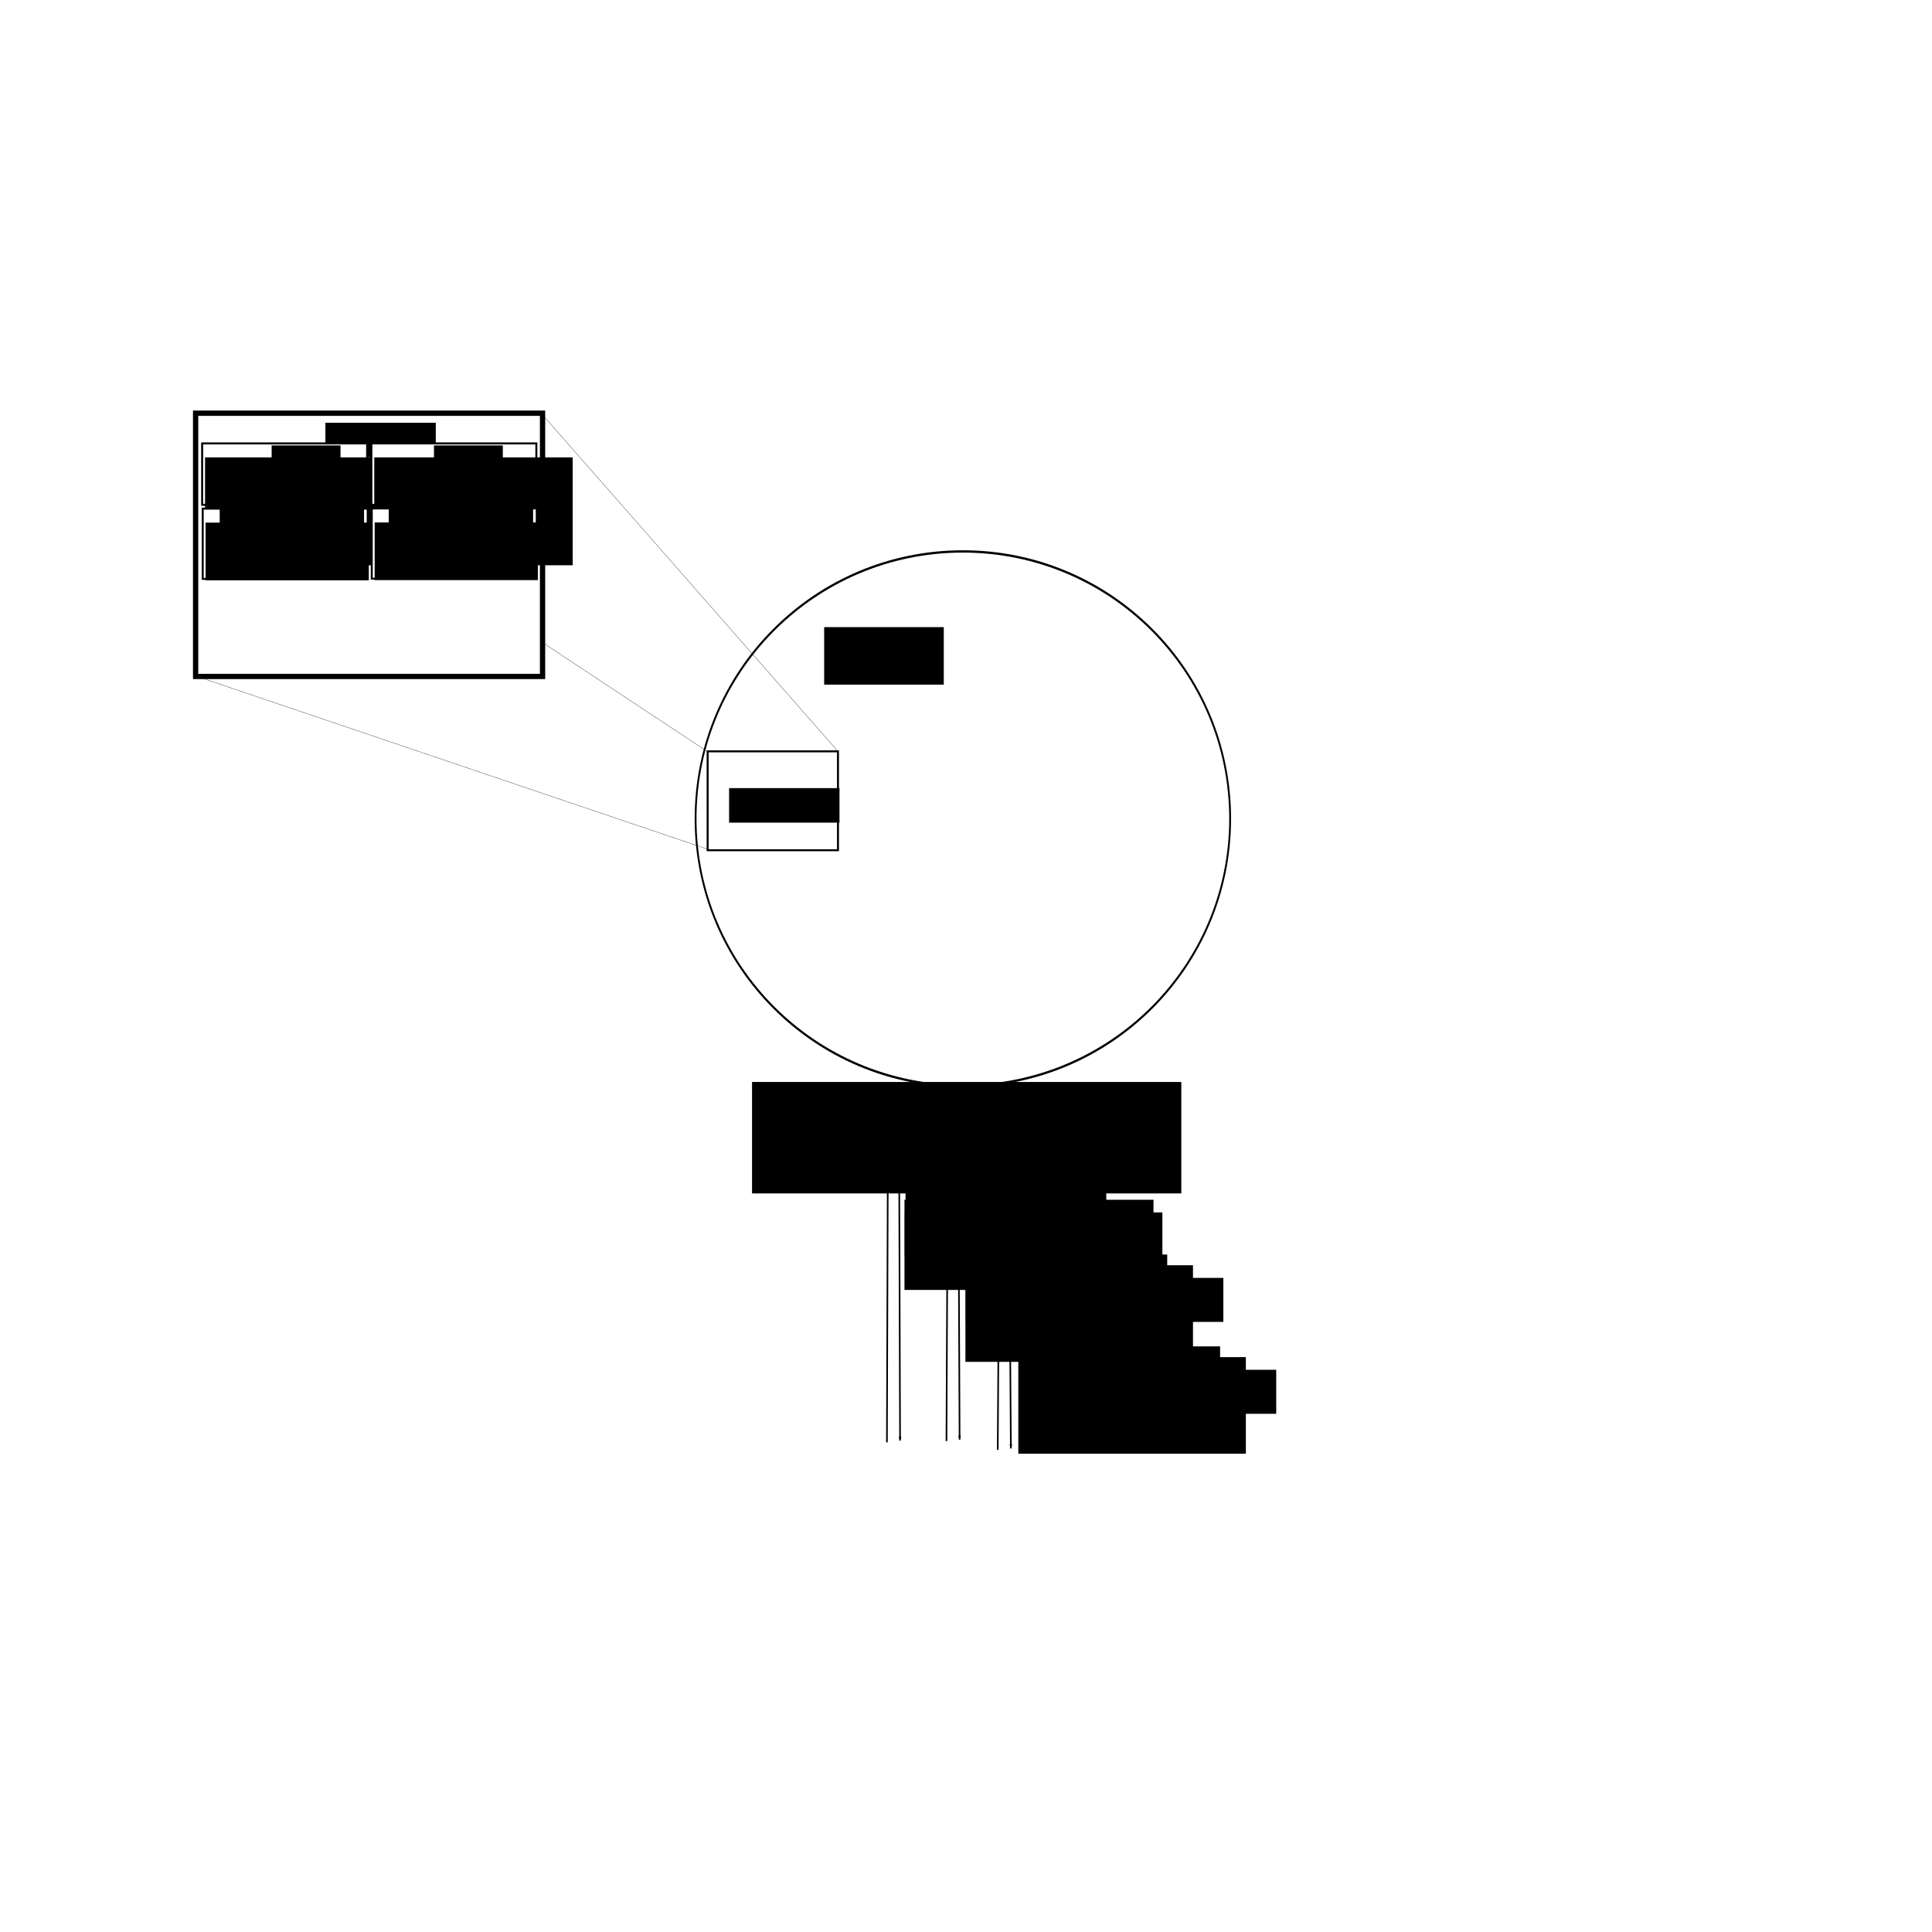<?xml version="1.0" encoding="UTF-8" standalone="no"?>
<!-- Created with Inkscape (http://www.inkscape.org/) -->

<svg
   xmlns:dc="http://purl.org/dc/elements/1.1/"
   xmlns:cc="http://creativecommons.org/ns#"
   xmlns:rdf="http://www.w3.org/1999/02/22-rdf-syntax-ns#"
   xmlns:svg="http://www.w3.org/2000/svg"
   xmlns="http://www.w3.org/2000/svg"
   xmlns:sodipodi="http://sodipodi.sourceforge.net/DTD/sodipodi-0.dtd"
   xmlns:inkscape="http://www.inkscape.org/namespaces/inkscape"
   width="7200"
   height="7200"
   id="svg2"
   version="1.1"
   inkscape:version="0.48.4 r9939"
   sodipodi:docname="hostTagCommunicationAndDatabase.svg">
  <defs
     id="defs4">
    <marker
       inkscape:stockid="Arrow1Lend"
       orient="auto"
       refY="0"
       refX="0"
       id="Arrow1Lend"
       style="overflow:visible">
      <path
         inkscape:connector-curvature="0"
         id="path4087"
         d="M 0,0 5,-5 -12.5,0 5,5 0,0 z"
         style="fill-rule:evenodd;stroke:#000000;stroke-width:1pt"
         transform="matrix(-0.8,0,0,-0.8,-10,0)" />
    </marker>
    <marker
       inkscape:stockid="Arrow1Lend"
       orient="auto"
       refY="0"
       refX="0"
       id="marker3589"
       style="overflow:visible">
      <path
         inkscape:connector-curvature="0"
         id="path3591"
         d="M 0,0 5,-5 -12.5,0 5,5 0,0 z"
         style="fill-rule:evenodd;stroke:#000000;stroke-width:1pt"
         transform="matrix(-0.8,0,0,-0.8,-10,0)" />
    </marker>
    <marker
       inkscape:stockid="Arrow1Lend"
       orient="auto"
       refY="0"
       refX="0"
       id="marker3593"
       style="overflow:visible">
      <path
         inkscape:connector-curvature="0"
         id="path3595"
         d="M 0,0 5,-5 -12.5,0 5,5 0,0 z"
         style="fill-rule:evenodd;stroke:#000000;stroke-width:1pt"
         transform="matrix(-0.8,0,0,-0.8,-10,0)" />
    </marker>
    <marker
       inkscape:stockid="Arrow1Lend"
       orient="auto"
       refY="0"
       refX="0"
       id="marker3597"
       style="overflow:visible">
      <path
         inkscape:connector-curvature="0"
         id="path3599"
         d="M 0,0 5,-5 -12.5,0 5,5 0,0 z"
         style="fill-rule:evenodd;stroke:#000000;stroke-width:1pt"
         transform="matrix(-0.8,0,0,-0.8,-10,0)" />
    </marker>
    <marker
       inkscape:stockid="Arrow1Lend"
       orient="auto"
       refY="0"
       refX="0"
       id="marker3601"
       style="overflow:visible">
      <path
         inkscape:connector-curvature="0"
         id="path3603"
         d="M 0,0 5,-5 -12.5,0 5,5 0,0 z"
         style="fill-rule:evenodd;stroke:#000000;stroke-width:1pt"
         transform="matrix(-0.8,0,0,-0.8,-10,0)" />
    </marker>
    <marker
       inkscape:stockid="Arrow1Lend"
       orient="auto"
       refY="0"
       refX="0"
       id="marker3605"
       style="overflow:visible">
      <path
         inkscape:connector-curvature="0"
         id="path3607"
         d="M 0,0 5,-5 -12.5,0 5,5 0,0 z"
         style="fill-rule:evenodd;stroke:#000000;stroke-width:1pt"
         transform="matrix(-0.8,0,0,-0.8,-10,0)" />
    </marker>
  </defs>
  <sodipodi:namedview
     id="base"
     pagecolor="#ffffff"
     bordercolor="#666666"
     borderopacity="1.0"
     inkscape:pageopacity="0.0"
     inkscape:pageshadow="2"
     inkscape:zoom="0.35"
     inkscape:cx="3308.4152"
     inkscape:cy="4512.9091"
     inkscape:document-units="px"
     inkscape:current-layer="layer1"
     showgrid="false"
     inkscape:window-width="1366"
     inkscape:window-height="719"
     inkscape:window-x="0"
     inkscape:window-y="24"
     inkscape:window-maximized="1"
     units="in" />
  <g
     inkscape:label="Layer 1"
     inkscape:groupmode="layer"
     id="layer1"
     transform="translate(0,6147.64)">
    <path
       style="fill:none;stroke:#000000;stroke-width:1px;stroke-linecap:butt;stroke-linejoin:miter;stroke-opacity:1"
       d="M 2635.714,3164.286 731.429,2520"
       id="path4732"
       inkscape:connector-curvature="0"
       transform="translate(0,-6147.64)" />
    <path
       style="fill:none;stroke:#000000;stroke-width:1px;stroke-linecap:butt;stroke-linejoin:miter;stroke-opacity:1"
       d="m 3120,2797.143 -1105.714,-1260"
       id="path4734"
       inkscape:connector-curvature="0"
       transform="translate(0,-6147.64)" />
    <path
       style="fill:none;stroke:#000000;stroke-width:1px;stroke-linecap:butt;stroke-linejoin:miter;stroke-opacity:1"
       d="M 2634.478,2799.776 725.29,1537.085"
       id="path4730"
       inkscape:connector-curvature="0"
       transform="translate(0,-6147.64)" />
    <path
       sodipodi:type="arc"
       style="fill:none;stroke:#000000;stroke-width:6;stroke-linecap:round;stroke-linejoin:miter;stroke-miterlimit:4;stroke-opacity:1;stroke-dasharray:none"
       id="path3175"
       sodipodi:cx="1858.6807"
       sodipodi:cy="1690.8116"
       sodipodi:rx="876.81238"
       sodipodi:ry="697.00525"
       d="m 2735.493,1690.812 c 0,384.945 -392.562,697.005 -876.812,697.005 -484.25,0 -876.812,-312.06 -876.812,-697.005 0,-384.945 392.562,-697.005 876.812,-697.005 484.25,0 876.812,312.06 876.812,697.005 z"
       transform="matrix(1.136,0,0,1.429,1476.859,-5512.762)" />
    <flowRoot
       xml:space="preserve"
       id="flowRoot3975"
       style="font-size:40px;font-style:normal;font-weight:normal;line-height:125%;letter-spacing:0px;word-spacing:0px;fill:#000000;fill-opacity:1;stroke:none;font-family:Sans"
       transform="translate(3562.967,-1742.029)"><flowRegion
         id="flowRegion3977"><rect
           id="rect3979"
           width="848"
           height="360"
           x="232"
           y="652" /></flowRegion><flowPara
         id="flowPara3981">messageContainer(aLocalURIQuery)</flowPara></flowRoot>    <path
       style="fill:none;stroke:#000000;stroke-width:6;stroke-linecap:butt;stroke-linejoin:miter;stroke-miterlimit:4;stroke-opacity:1;stroke-dasharray:none;marker-end:url(#Arrow1Lend)"
       d="m 3718.304,-744.465 3.146,-491.327"
       id="path4078-7-0-9"
       inkscape:connector-curvature="0"
       sodipodi:nodetypes="cc" />
    <path
       style="fill:none;stroke:#000000;stroke-width:6;stroke-linecap:butt;stroke-linejoin:miter;stroke-miterlimit:4;stroke-opacity:1;stroke-dasharray:none;marker-end:url(#Arrow1Lend)"
       d="m 3763.804,-1237.693 3.445,487.728"
       id="path4078-7-0-9-1"
       inkscape:connector-curvature="0"
       sodipodi:nodetypes="cc" />
    <path
       style="fill:none;stroke:#000000;stroke-width:6;stroke-linecap:butt;stroke-linejoin:miter;stroke-miterlimit:4;stroke-opacity:1;stroke-dasharray:none;marker-end:url(#Arrow1Lend)"
       d="m 3527.204,-777.215 3.146,-697.928"
       id="path4078-7-0-9-18"
       inkscape:connector-curvature="0"
       sodipodi:nodetypes="cc" />
    <path
       style="fill:none;stroke:#000000;stroke-width:6;stroke-linecap:butt;stroke-linejoin:miter;stroke-miterlimit:4;stroke-opacity:1;stroke-dasharray:none;marker-end:url(#Arrow1Lend)"
       d="m 3573.003,-1477.843 3.146,695.128"
       id="path4078-7-0-9-1-0"
       inkscape:connector-curvature="0"
       sodipodi:nodetypes="cc" />
    <flowRoot
       transform="translate(1626.967,-1868.029)"
       xml:space="preserve"
       id="flowRoot3148"
       style="font-size:40px;font-style:normal;font-weight:normal;line-height:125%;letter-spacing:0px;word-spacing:0px;fill:#000000;fill-opacity:1;stroke:none;font-family:Sans"><flowRegion
         id="flowRegion3150"><rect
           id="rect3152"
           width="748"
           height="82"
           x="2172"
           y="738" /></flowRegion><flowPara
         id="flowPara3154">URI query <flowSpan
   style="fill:#ff0000"
   id="flowSpan4697">(TCP loopback)</flowSpan></flowPara></flowRoot>    <flowRoot
       xml:space="preserve"
       id="flowRoot3975-7"
       style="font-size:40px;font-style:normal;font-weight:normal;line-height:125%;letter-spacing:0px;word-spacing:0px;fill:#000000;fill-opacity:1;stroke:none;font-family:Sans"
       transform="translate(3564.144,-1694.864)"><flowRegion
         id="flowRegion3977-9"><rect
           id="rect3979-4"
           width="960"
           height="164"
           x="232"
           y="652" /></flowRegion><flowPara
         id="flowPara3981-8">messageContainer(aLocalURIReply(localURIs))</flowPara></flowRoot>    <flowRoot
       xml:space="preserve"
       id="flowRoot3975-4"
       style="font-size:40px;font-style:normal;font-weight:normal;line-height:125%;letter-spacing:0px;word-spacing:0px;fill:#000000;fill-opacity:1;stroke:none;font-family:Sans"
       transform="translate(3365.876,-2084.446)"><flowRegion
         id="flowRegion3977-0"><rect
           id="rect3979-8"
           width="848"
           height="360"
           x="232"
           y="652" /></flowRegion><flowPara
         id="flowPara3981-9">messageContainer(aLocalURIs)</flowPara></flowRoot>    <flowRoot
       transform="translate(1429.876,-2210.446)"
       xml:space="preserve"
       id="flowRoot3148-6"
       style="font-size:40px;font-style:normal;font-weight:normal;line-height:125%;letter-spacing:0px;word-spacing:0px;fill:#000000;fill-opacity:1;stroke:none;font-family:Sans"><flowRegion
         id="flowRegion3150-9"><rect
           id="rect3152-9"
           width="748"
           height="82"
           x="2172"
           y="738" /></flowRegion><flowPara
         id="flowPara3154-6">URI registration <flowSpan
   style="fill:#ff0000"
   id="flowSpan4695">(TCP loopback)</flowSpan></flowPara></flowRoot>    <flowRoot
       xml:space="preserve"
       id="flowRoot3975-7-0"
       style="font-size:40px;font-style:normal;font-weight:normal;line-height:125%;letter-spacing:0px;word-spacing:0px;fill:#000000;fill-opacity:1;stroke:none;font-family:Sans"
       transform="translate(3367.054,-2037.281)"><flowRegion
         id="flowRegion3977-9-0"><rect
           id="rect3979-4-7"
           width="960"
           height="164"
           x="232"
           y="652" /></flowRegion><flowPara
         id="flowPara3981-8-6">messageContainer(aLocalURIReply(value))</flowPara></flowRoot>    <path
       style="fill:none;stroke:#000000;stroke-width:6;stroke-linecap:butt;stroke-linejoin:miter;stroke-miterlimit:4;stroke-opacity:1;stroke-dasharray:none;marker-end:url(#Arrow1Lend)"
       d="m 3305.301,-772.415 3.146,-989.528"
       id="path4078-7-0-9-18-7"
       inkscape:connector-curvature="0"
       sodipodi:nodetypes="cc" />
    <path
       style="fill:none;stroke:#000000;stroke-width:6;stroke-linecap:butt;stroke-linejoin:miter;stroke-miterlimit:4;stroke-opacity:1;stroke-dasharray:none;marker-end:url(#Arrow1Lend)"
       d="m 3351.1,-1765.943 3.146,986.728"
       id="path4078-7-0-9-1-0-7"
       inkscape:connector-curvature="0"
       sodipodi:nodetypes="cc" />
    <flowRoot
       xml:space="preserve"
       id="flowRoot3975-4-6"
       style="font-size:40px;font-style:normal;font-weight:normal;line-height:125%;letter-spacing:0px;word-spacing:0px;fill:#000000;fill-opacity:1;stroke:none;font-family:Sans"
       transform="translate(3138.712,-2328.446)"><flowRegion
         id="flowRegion3977-0-4"><rect
           id="rect3979-8-9"
           width="928"
           height="336"
           x="232"
           y="652" /></flowRegion><flowPara
         id="flowPara3981-9-7">messageContainer(localURIRemovalRequest)</flowPara></flowRoot>    <flowRoot
       transform="translate(1202.712,-2454.446)"
       xml:space="preserve"
       id="flowRoot3148-6-5"
       style="font-size:40px;font-style:normal;font-weight:normal;line-height:125%;letter-spacing:0px;word-spacing:0px;fill:#000000;fill-opacity:1;stroke:none;font-family:Sans"><flowRegion
         id="flowRegion3150-9-1"><rect
           id="rect3152-9-2"
           width="748"
           height="82"
           x="2172"
           y="738" /></flowRegion><flowPara
         id="flowPara3154-6-7">URI removal <flowSpan
   style="fill:#ff0000"
   id="flowSpan4693">(TCP loopback)</flowSpan></flowPara></flowRoot>    <flowRoot
       xml:space="preserve"
       id="flowRoot3975-7-0-2"
       style="font-size:40px;font-style:normal;font-weight:normal;line-height:125%;letter-spacing:0px;word-spacing:0px;fill:#000000;fill-opacity:1;stroke:none;font-family:Sans"
       transform="translate(3139.89,-2281.281)"><flowRegion
         id="flowRegion3977-9-0-1"><rect
           id="rect3979-4-7-7"
           width="960"
           height="164"
           x="232"
           y="652" /></flowRegion><flowPara
         id="flowPara3981-8-6-1">messageContainer(aLocalURIReply(value))</flowPara></flowRoot>    <flowRoot
       xml:space="preserve"
       id="flowRoot4683"
       style="font-size:40px;font-style:normal;font-weight:normal;line-height:125%;letter-spacing:0px;word-spacing:0px;fill:#000000;fill-opacity:1;stroke:none;font-family:Sans"
       transform="translate(-242.857,-6127.641)"><flowRegion
         id="flowRegion4685"><rect
           id="rect4687"
           width="411.429"
           height="128.571"
           x="2960"
           y="2917.143" /></flowRegion><flowPara
         id="flowPara4689">SQLite Database</flowPara></flowRoot>    <rect
       style="fill:none;stroke:#000000;stroke-width:7.4;stroke-linecap:round;stroke-linejoin:miter;stroke-miterlimit:4;stroke-opacity:1;stroke-dasharray:none"
       id="rect4699"
       width="485.714"
       height="368.571"
       x="2637.143"
       y="-3347.64" />
    <rect
       style="fill:#ffffff;stroke:#000000;stroke-width:19.698;stroke-linecap:round;stroke-linejoin:miter;stroke-miterlimit:4;stroke-opacity:1;stroke-dasharray:none;fill-opacity:1"
       id="rect4699-1"
       width="1292.918"
       height="981.096"
       x="729.005"
       y="-4607.746" />
    <flowRoot
       xml:space="preserve"
       id="flowRoot4683-8"
       style="font-size:40px;font-style:normal;font-weight:normal;line-height:125%;letter-spacing:0px;word-spacing:0px;fill:#000000;fill-opacity:1;stroke:none;font-family:Sans"
       transform="translate(-1747.363,-7489.192)"><flowRegion
         id="flowRegion4685-8"><rect
           id="rect4687-4"
           width="411.429"
           height="128.571"
           x="2960"
           y="2917.143" /></flowRegion><flowPara
         id="flowPara4689-5">SQLite Database</flowPara></flowRoot>    <flowRoot
       xml:space="preserve"
       id="flowRoot4797"
       style="fill:black;stroke:none;stroke-opacity:1;stroke-width:1px;stroke-linejoin:miter;stroke-linecap:butt;fill-opacity:1;font-family:Sans;font-style:normal;font-weight:normal;font-size:40px;line-height:125%;letter-spacing:0px;word-spacing:0px"><flowRegion
         id="flowRegion4799"><rect
           id="rect4801"
           width="652.559"
           height="517.198"
           x="844.488"
           y="1716.892" /></flowRegion><flowPara
         id="flowPara4803" /></flowRoot>    <flowRoot
       xml:space="preserve"
       id="flowRoot3062"
       style="fill:black;stroke:none;stroke-opacity:1;stroke-width:1px;stroke-linejoin:miter;stroke-linecap:butt;fill-opacity:1;font-family:Sans;font-style:normal;font-weight:normal;font-size:40px;line-height:125%;letter-spacing:0px;word-spacing:0px"><flowRegion
         id="flowRegion3064"><rect
           id="rect3066"
           width="862.67"
           height="492.954"
           x="830.345"
           y="1726.994" /></flowRegion><flowPara
         id="flowPara3068"></flowPara></flowRoot>    <g
       id="g3084"
       transform="translate(-62.857,-5.882)">
      <rect
         transform="translate(0,-6147.64)"
         y="1658.303"
         x="816.203"
         height="228.879"
         width="614.856"
         id="rect4779"
         style="fill:#ffffff;fill-opacity:1;stroke:#000000;stroke-width:7.4;stroke-linecap:round;stroke-linejoin:miter;stroke-miterlimit:4;stroke-opacity:1;stroke-dasharray:none" />
      <flowRoot
         transform="translate(166.078,-6158.333)"
         style="font-size:40px;font-style:normal;font-weight:normal;line-height:125%;letter-spacing:0px;word-spacing:0px;fill:#000000;fill-opacity:1;stroke:none;font-family:Sans"
         id="flowRoot4781"
         xml:space="preserve"><flowRegion
           id="flowRegion4783"><rect
             y="1676.486"
             x="909.137"
             height="88.893"
             width="256.579"
             id="rect4785" /></flowRegion><flowPara
           id="flowPara4787">URIs</flowPara></flowRoot>      <flowRoot
         transform="translate(-11.429,-6166.212)"
         style="font-size:40px;font-style:normal;font-weight:normal;line-height:125%;letter-spacing:0px;word-spacing:0px;fill:#000000;fill-opacity:1;stroke:none;font-family:Sans"
         id="flowRoot3070"
         xml:space="preserve"><flowRegion
           id="flowRegion3072"><rect
             y="1729.014"
             x="838.427"
             height="402.041"
             width="739.432"
             id="rect3074" /></flowRegion><flowPara
           style="font-size:32px"
           id="flowPara3076">id (integer primary key)</flowPara><flowPara
           style="font-size:32px"
           id="flowPara3078">resourceName (text unique not null)  </flowPara><flowPara
           style="font-size:32px"
           id="flowPara3080">IPCPath (text unique not null)</flowPara><flowPara
           style="font-size:32px"
           id="flowPara3082">originatingProcessID (integer)</flowPara></flowRoot>    </g>
    <g
       id="g3283">
      <rect
         y="-4495.219"
         x="1384.001"
         height="228.879"
         width="614.856"
         id="rect4779-6"
         style="fill:#ffffff;fill-opacity:1;stroke:#000000;stroke-width:7.4;stroke-linecap:round;stroke-linejoin:miter;stroke-miterlimit:4;stroke-opacity:1;stroke-dasharray:none" />
      <flowRoot
         transform="translate(708.161,-6164.216)"
         style="font-size:40px;font-style:normal;font-weight:normal;line-height:125%;letter-spacing:0px;word-spacing:0px;fill:#000000;fill-opacity:1;stroke:none;font-family:Sans"
         id="flowRoot4781-4"
         xml:space="preserve"><flowRegion
           id="flowRegion4783-0"><rect
             y="1676.486"
             x="909.137"
             height="88.893"
             width="256.579"
             id="rect4785-3" /></flowRegion><flowPara
           id="flowPara4787-7">URItags</flowPara></flowRoot>      <flowRoot
         transform="translate(556.369,-6172.094)"
         style="font-size:40px;font-style:normal;font-weight:normal;line-height:125%;letter-spacing:0px;word-spacing:0px;fill:#000000;fill-opacity:1;stroke:none;font-family:Sans"
         id="flowRoot3070-6"
         xml:space="preserve"><flowRegion
           id="flowRegion3072-7"><rect
             y="1729.014"
             x="838.427"
             height="402.041"
             width="739.432"
             id="rect3074-0" /></flowRegion><flowPara
           style="font-size:32px"
           id="flowPara3082-6">value (text)</flowPara><flowPara
           id="flowPara3273"
           style="font-size:32px">uriID (integer, unique(value, uriID))</flowPara><flowPara
           id="flowPara3275"
           style="font-size:32px">FOREIGN KEY(uriID) REFERENCES </flowPara><flowPara
           id="flowPara3277"
           style="font-size:32px">URIs(id) ON DELETE CASCADE </flowPara></flowRoot>    </g>
    <g
       id="g3416">
      <rect
         y="-4252.08"
         x="755.429"
         height="261.736"
         width="614.856"
         id="rect4779-3"
         style="fill:#ffffff;fill-opacity:1;stroke:#000000;stroke-width:7.4;stroke-linecap:round;stroke-linejoin:miter;stroke-miterlimit:4;stroke-opacity:1;stroke-dasharray:none" />
      <flowRoot
         transform="translate(-90.41,-5926.79)"
         style="font-size:40px;font-style:normal;font-weight:normal;line-height:125%;letter-spacing:0px;word-spacing:0px;fill:#000000;fill-opacity:1;stroke:none;font-family:Sans"
         id="flowRoot4781-8"
         xml:space="preserve"><flowRegion
           id="flowRegion4783-3"><rect
             y="1676.486"
             x="909.137"
             height="61.751"
             width="538.007"
             id="rect4785-1" /></flowRegion><flowPara
           id="flowPara4787-2">URIIntegerKeyValuePairs</flowPara></flowRoot>      <flowRoot
         transform="translate(-72.203,-5928.954)"
         style="font-size:40px;font-style:normal;font-weight:normal;line-height:125%;letter-spacing:0px;word-spacing:0px;fill:#000000;fill-opacity:1;stroke:none;font-family:Sans"
         id="flowRoot3070-4"
         xml:space="preserve"><flowRegion
           id="flowRegion3072-6"><rect
             y="1729.014"
             x="838.427"
             height="214.898"
             width="608.003"
             id="rect3074-7" /></flowRegion><flowPara
           style="font-size:32px"
           id="flowPara3082-0">key (text, unique(key, uriID))</flowPara><flowPara
           id="flowPara3408"
           style="font-size:32px">value (integer)</flowPara><flowPara
           id="flowPara3410"
           style="font-size:32px">uriID (integer)</flowPara><flowPara
           id="flowPara3412"
           style="font-size:32px">FOREIGN KEY(uriID) REFERENCES </flowPara><flowPara
           id="flowPara3414"
           style="font-size:32px">URIs(id) ON DELETE CASCADE</flowPara></flowRoot>    </g>
    <flowRoot
       xml:space="preserve"
       id="flowRoot4619"
       style="font-size:40px;font-style:normal;font-weight:normal;line-height:125%;letter-spacing:0px;word-spacing:0px;fill:#000000;fill-opacity:1;stroke:none;font-family:Sans"
       transform="matrix(5.384,0,0,5.384,-4581.167,-32327.374)"><flowRegion
         id="flowRegion4621"><rect
           id="rect4623"
           width="297.143"
           height="77.143"
           x="1371.429"
           y="5611.429" /></flowRegion><flowPara
         id="flowPara4625">Host singleton</flowPara></flowRoot>    <rect
       style="fill:#ffffff;fill-opacity:1;stroke:#000000;stroke-width:7.4;stroke-linecap:round;stroke-linejoin:miter;stroke-miterlimit:4;stroke-opacity:1;stroke-dasharray:none"
       id="rect4779-3-2"
       width="614.856"
       height="261.736"
       x="1385.429"
       y="-4252.794" />
    <flowRoot
       xml:space="preserve"
       id="flowRoot4781-8-4"
       style="font-size:40px;font-style:normal;font-weight:normal;line-height:125%;letter-spacing:0px;word-spacing:0px;fill:#000000;fill-opacity:1;stroke:none;font-family:Sans"
       transform="translate(539.59,-5927.505)"><flowRegion
         id="flowRegion4783-3-9"><rect
           id="rect4785-1-0"
           width="538.007"
           height="61.751"
           x="909.137"
           y="1676.486" /></flowRegion><flowPara
         id="flowPara4787-2-0">URIDoubleKeyValuePairs</flowPara></flowRoot>    <flowRoot
       xml:space="preserve"
       id="flowRoot3070-4-7"
       style="font-size:40px;font-style:normal;font-weight:normal;line-height:125%;letter-spacing:0px;word-spacing:0px;fill:#000000;fill-opacity:1;stroke:none;font-family:Sans"
       transform="translate(557.797,-5929.669)"><flowRegion
         id="flowRegion3072-6-4"><rect
           id="rect3074-7-0"
           width="608.003"
           height="214.898"
           x="838.427"
           y="1729.014" /></flowRegion><flowPara
         style="font-size:32px"
         id="flowPara3414-5">key (text, unique(key, uriID))</flowPara><flowPara
         style="font-size:32px"
         id="flowPara3539">value (real)</flowPara><flowPara
         style="font-size:32px"
         id="flowPara3541">uriID (integer)</flowPara><flowPara
         style="font-size:32px"
         id="flowPara3543">FOREIGN KEY(uriID) REFERENCES </flowPara><flowPara
         style="font-size:32px"
         id="flowPara3545">URIs(id) ON DELETE CASCADE</flowPara></flowRoot>    <flowRoot
       xml:space="preserve"
       id="flowRoot3652"
       style="font-size:40px;font-style:normal;font-weight:normal;line-height:125%;letter-spacing:0px;word-spacing:0px;fill:#000000;fill-opacity:1;stroke:none;font-family:Sans"
       transform="translate(0,-6147.64)"><flowRegion
         id="flowRegion3654"><rect
           id="rect3656"
           width="445.714"
           height="214.286"
           x="3071.428"
           y="2337.143" /></flowRegion><flowPara
         id="flowPara3658">Currently just acts as a interface to the database.  <flowSpan
   style="fill:#ff0000"
   id="flowSpan3660">Add softstate.</flowSpan></flowPara></flowRoot>  </g>
</svg>
